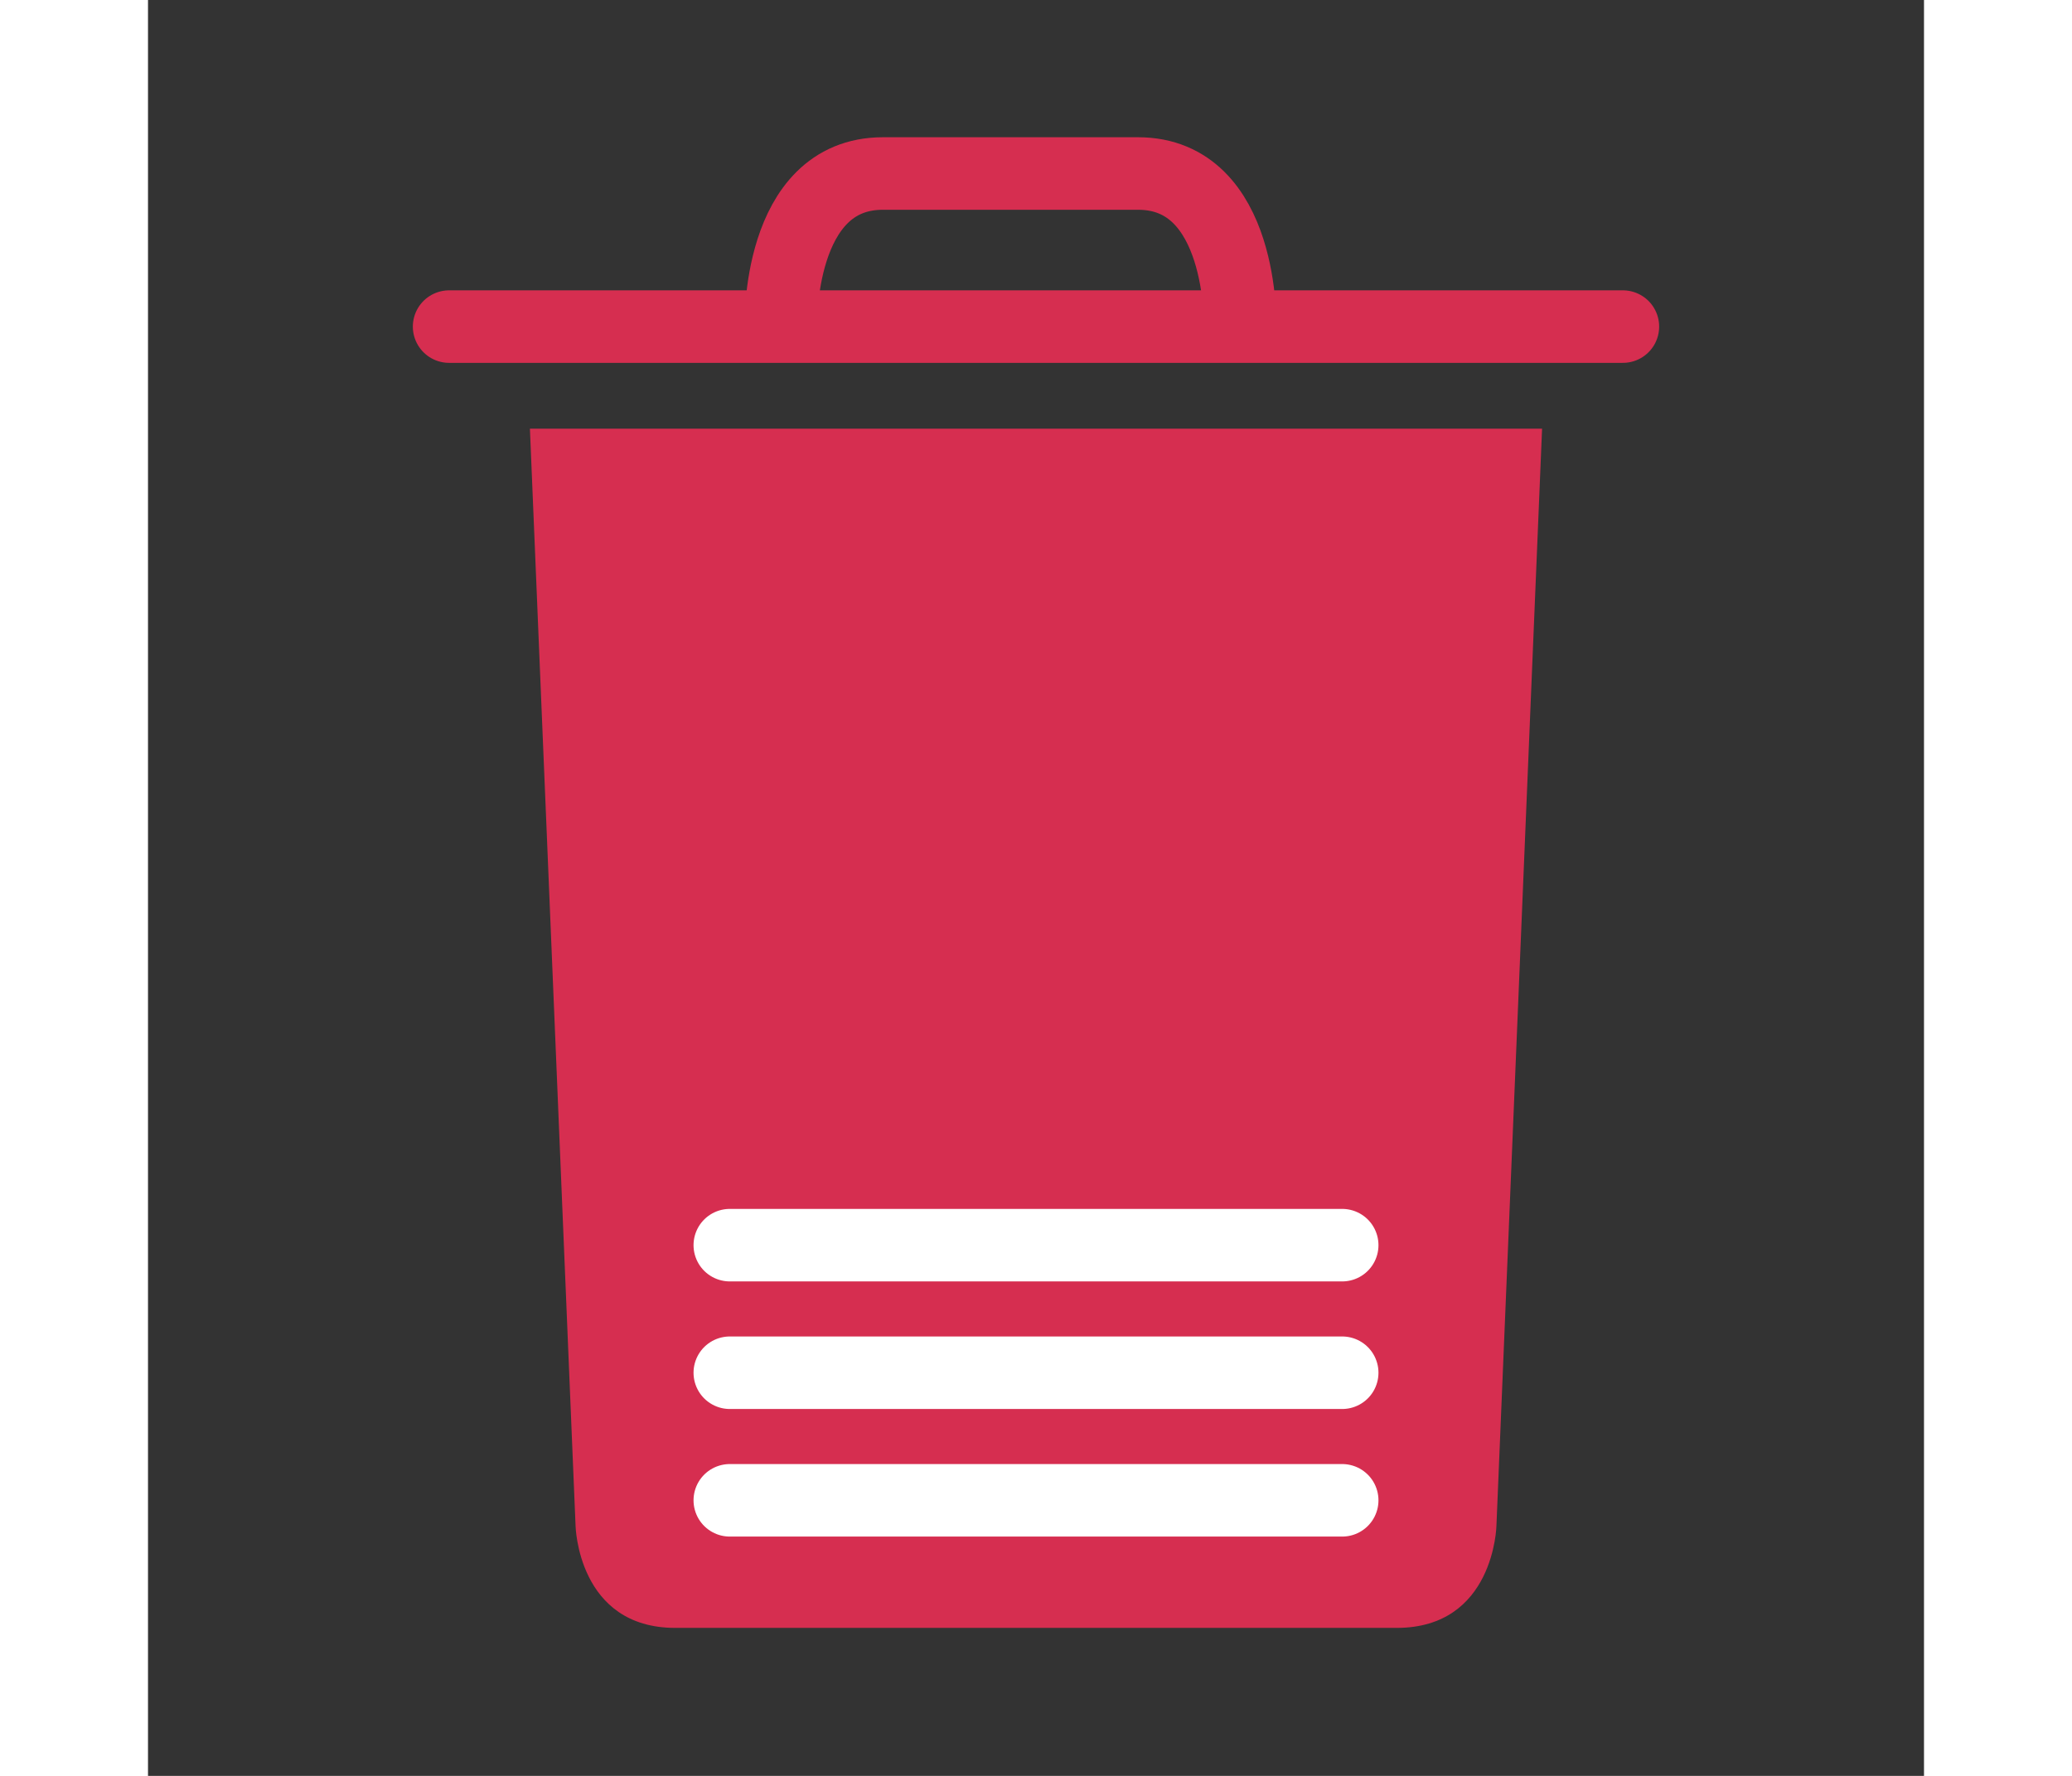 <!DOCTYPE svg PUBLIC "-//W3C//DTD SVG 1.1//EN" "http://www.w3.org/Graphics/SVG/1.1/DTD/svg11.dtd">

<!-- Uploaded to: SVG Repo, www.svgrepo.com, Transformed by: SVG Repo Mixer Tools -->
<svg version="1.1" id="Capa_1" xmlns="http://www.w3.org/2000/svg" xmlns:xlink="http://www.w3.org/1999/xlink" viewBox="-5.8 -5.8 69.60 69.60" xml:space="preserve" width="35px" height="30px" fill="#000000" transform="rotate(0)">

<rect x="-5.8" y="-5.8" width="69.60" height="69.60" fill="#333333" stroke="none"/>

<g id="SVGRepo_bgCarrier" stroke-width="0"/>

<g id="SVGRepo_tracerCarrier" stroke-linecap="round" stroke-linejoin="round" stroke="#CCCCCC" stroke-width="0.928"/>

<g id="SVGRepo_iconCarrier"> <path style="fill:none;stroke:#d62e50;stroke-width:2.842;stroke-miterlimit:10;" d="M36.999,7c0,0,0.156-6-4-6h-5.061h0.122H23 c-4.156,0-4,6-4,6"/> <line style="fill:none;stroke:#d62e50;stroke-width:2.842;stroke-linecap:round;stroke-linejoin:round;stroke-miterlimit:10;" x1="6" y1="7" x2="52" y2="7"/> <path style="fill:#d62e50;" d="M9.167,11l1.789,43c0,0,0.085,4,3.908,4h13.617h0.059h14.596c3.823,0,3.908-4,3.908-4l1.789-43H9.167 z"/> <line style="fill:none;stroke:#ffffff;stroke-width:2.842;stroke-linecap:round;stroke-linejoin:round;stroke-miterlimit:10;" x1="17" y1="53" x2="41" y2="53"/> <line style="fill:none;stroke:#ffffff;stroke-width:2.842;stroke-linecap:round;stroke-linejoin:round;stroke-miterlimit:10;" x1="17" y1="48" x2="41" y2="48"/> <line style="fill:none;stroke:#ffffff;stroke-width:2.842;stroke-linecap:round;stroke-linejoin:round;stroke-miterlimit:10;" x1="17" y1="43" x2="41" y2="43"/> </g>

</svg>